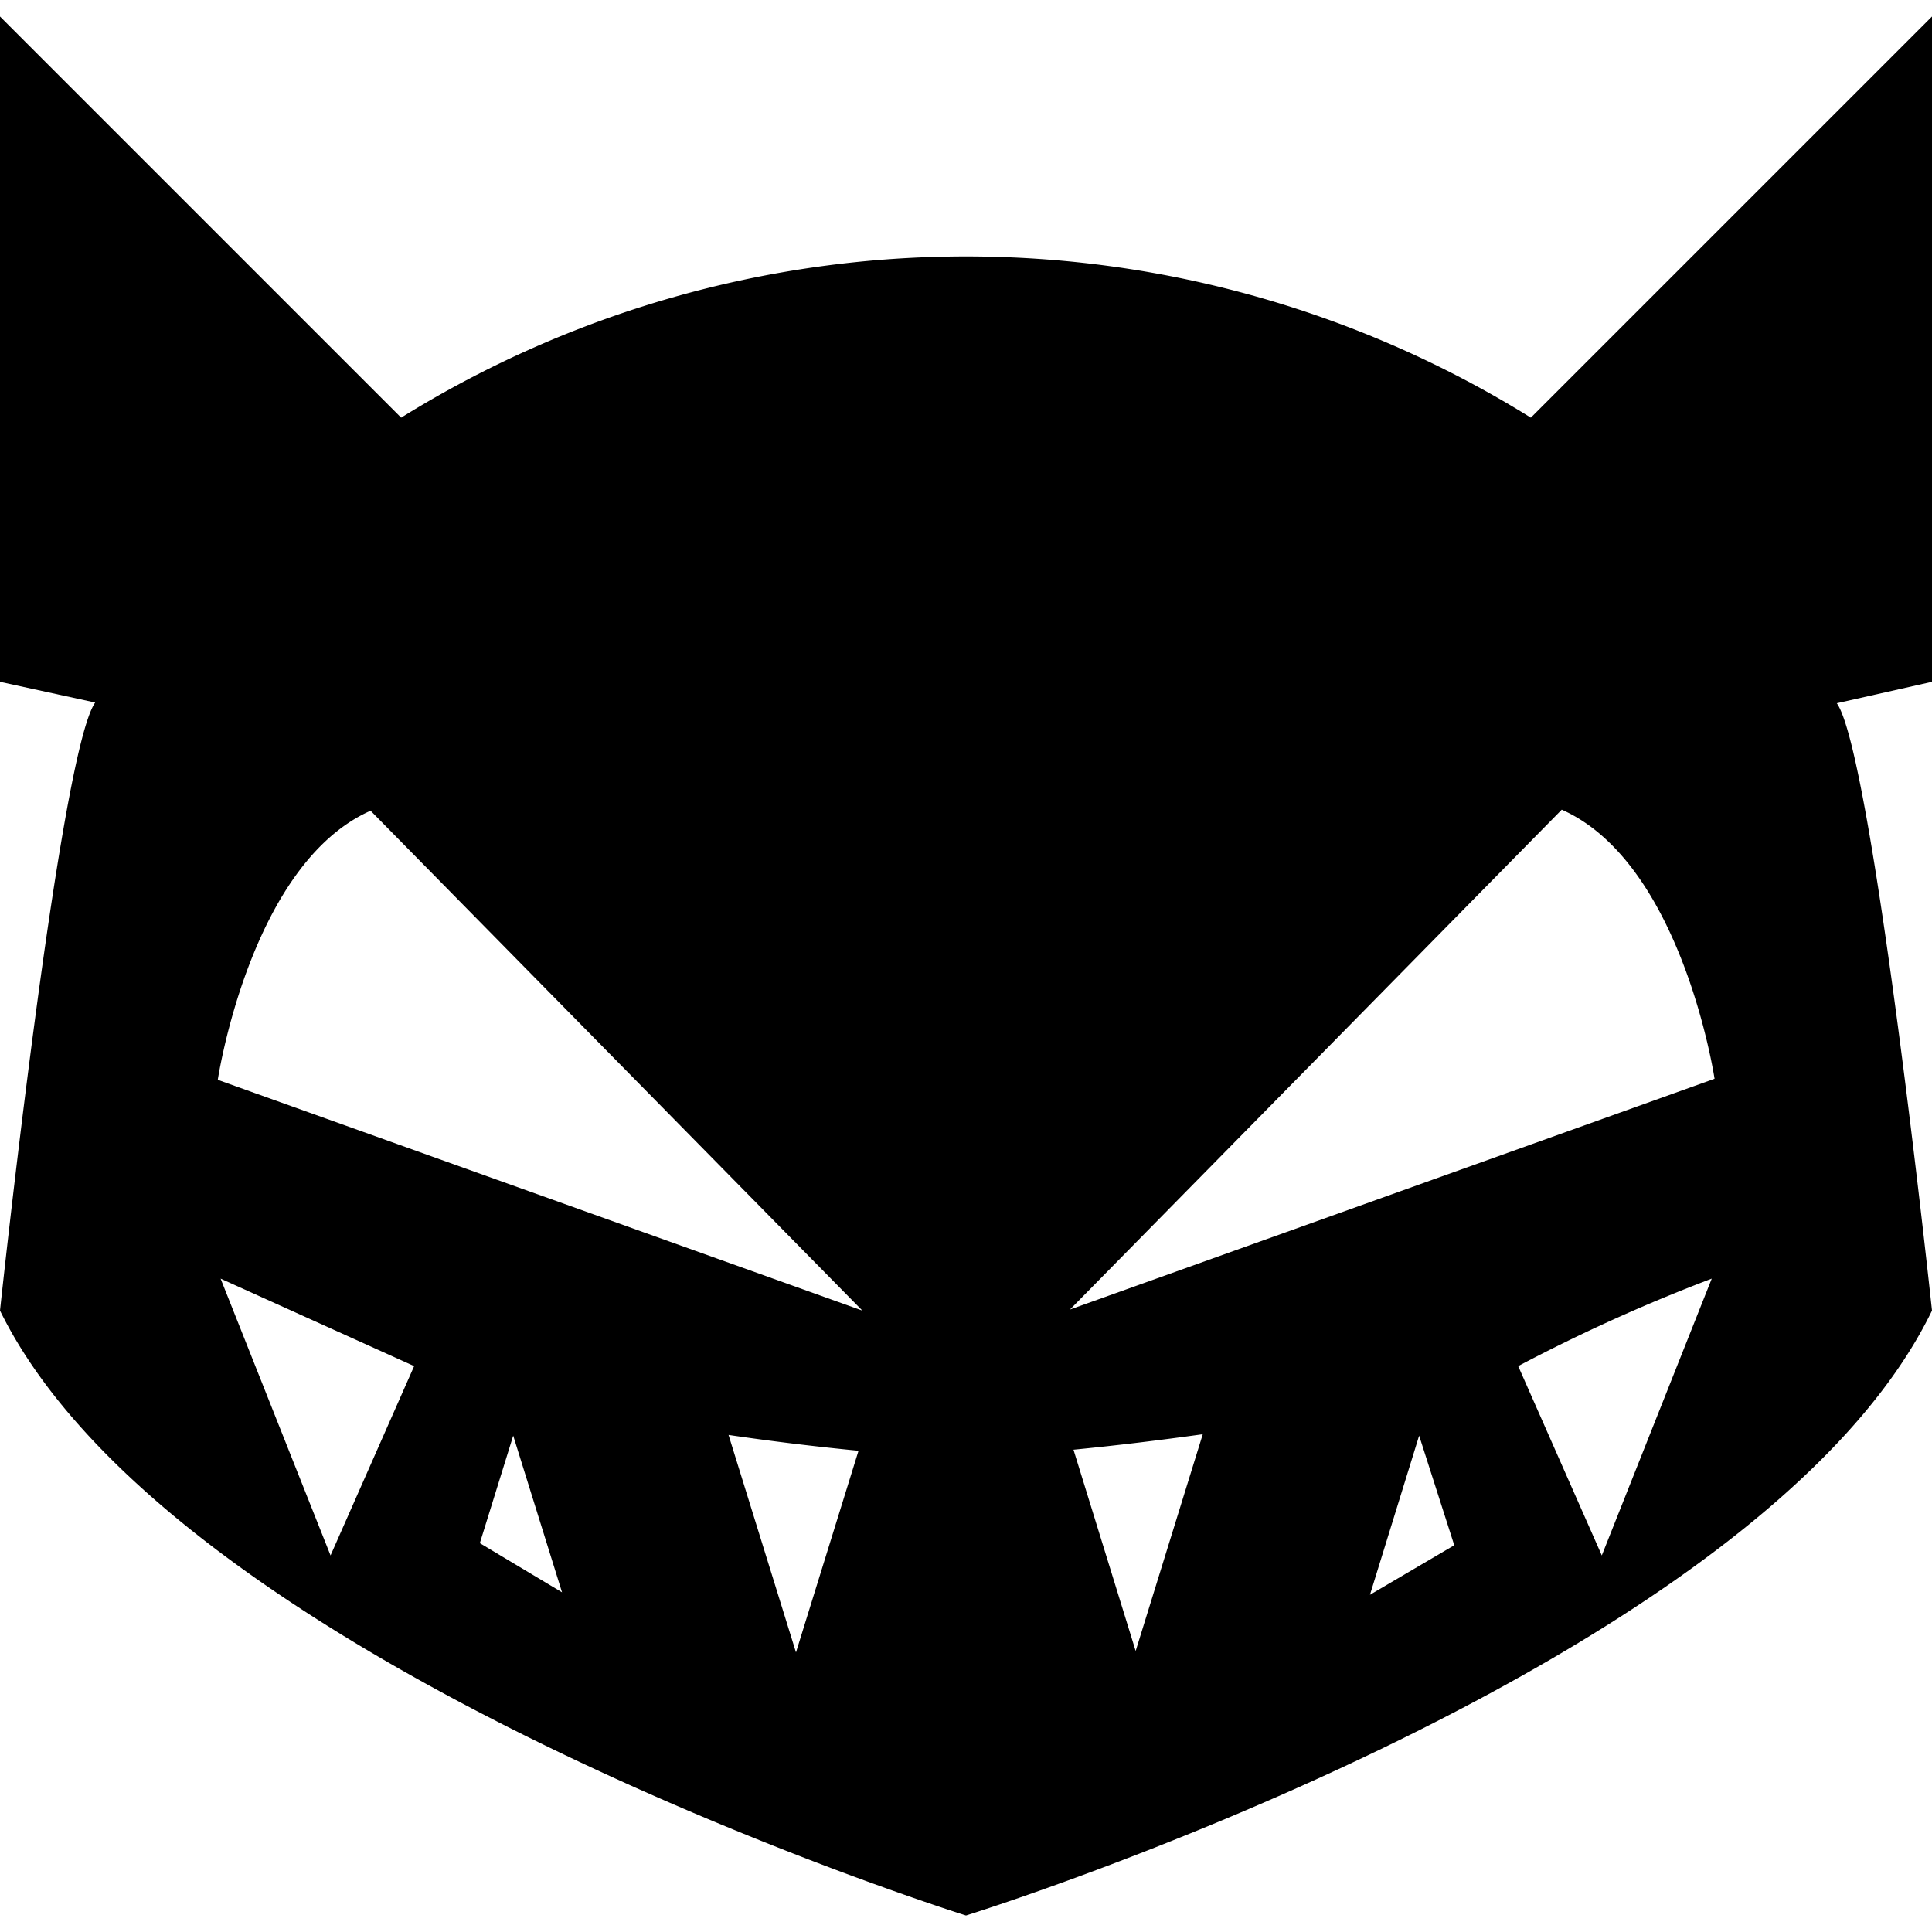 <svg id="Layer_1" data-name="Layer 1" xmlns="http://www.w3.org/2000/svg" viewBox="0 0 55 55"><path d="M55,.47,43.58,11.89a30.46,30.46,0,0,0-32.16,0L0,.47V19.41L2.71,20C1.69,21.44,0,37.31,0,37.31,5,47.5,27.5,54.53,27.5,54.53s22.55-7,27.5-17.22c0,0-1.69-15.87-2.71-17.29L55,19.41ZM9.41,44.28,6.28,36.4l5.51,2.49Zm4.25-.35.95-3.06L16,45.33Zm9,3.11-1.92-6.19c1.23.18,2.46.33,3.7.45ZM6.2,30.74s.92-6.14,4.35-7.66l14,14.23ZM32.33,47l-1.77-5.73c1.23-.12,2.46-.27,3.68-.44ZM39,45.4l1.4-4.53,1,3.12Zm6.6-1.12-2.38-5.39a49,49,0,0,1,5.51-2.49Zm-15.14-7,14-14.23c3.43,1.52,4.35,7.66,4.35,7.66Z"/></svg>
